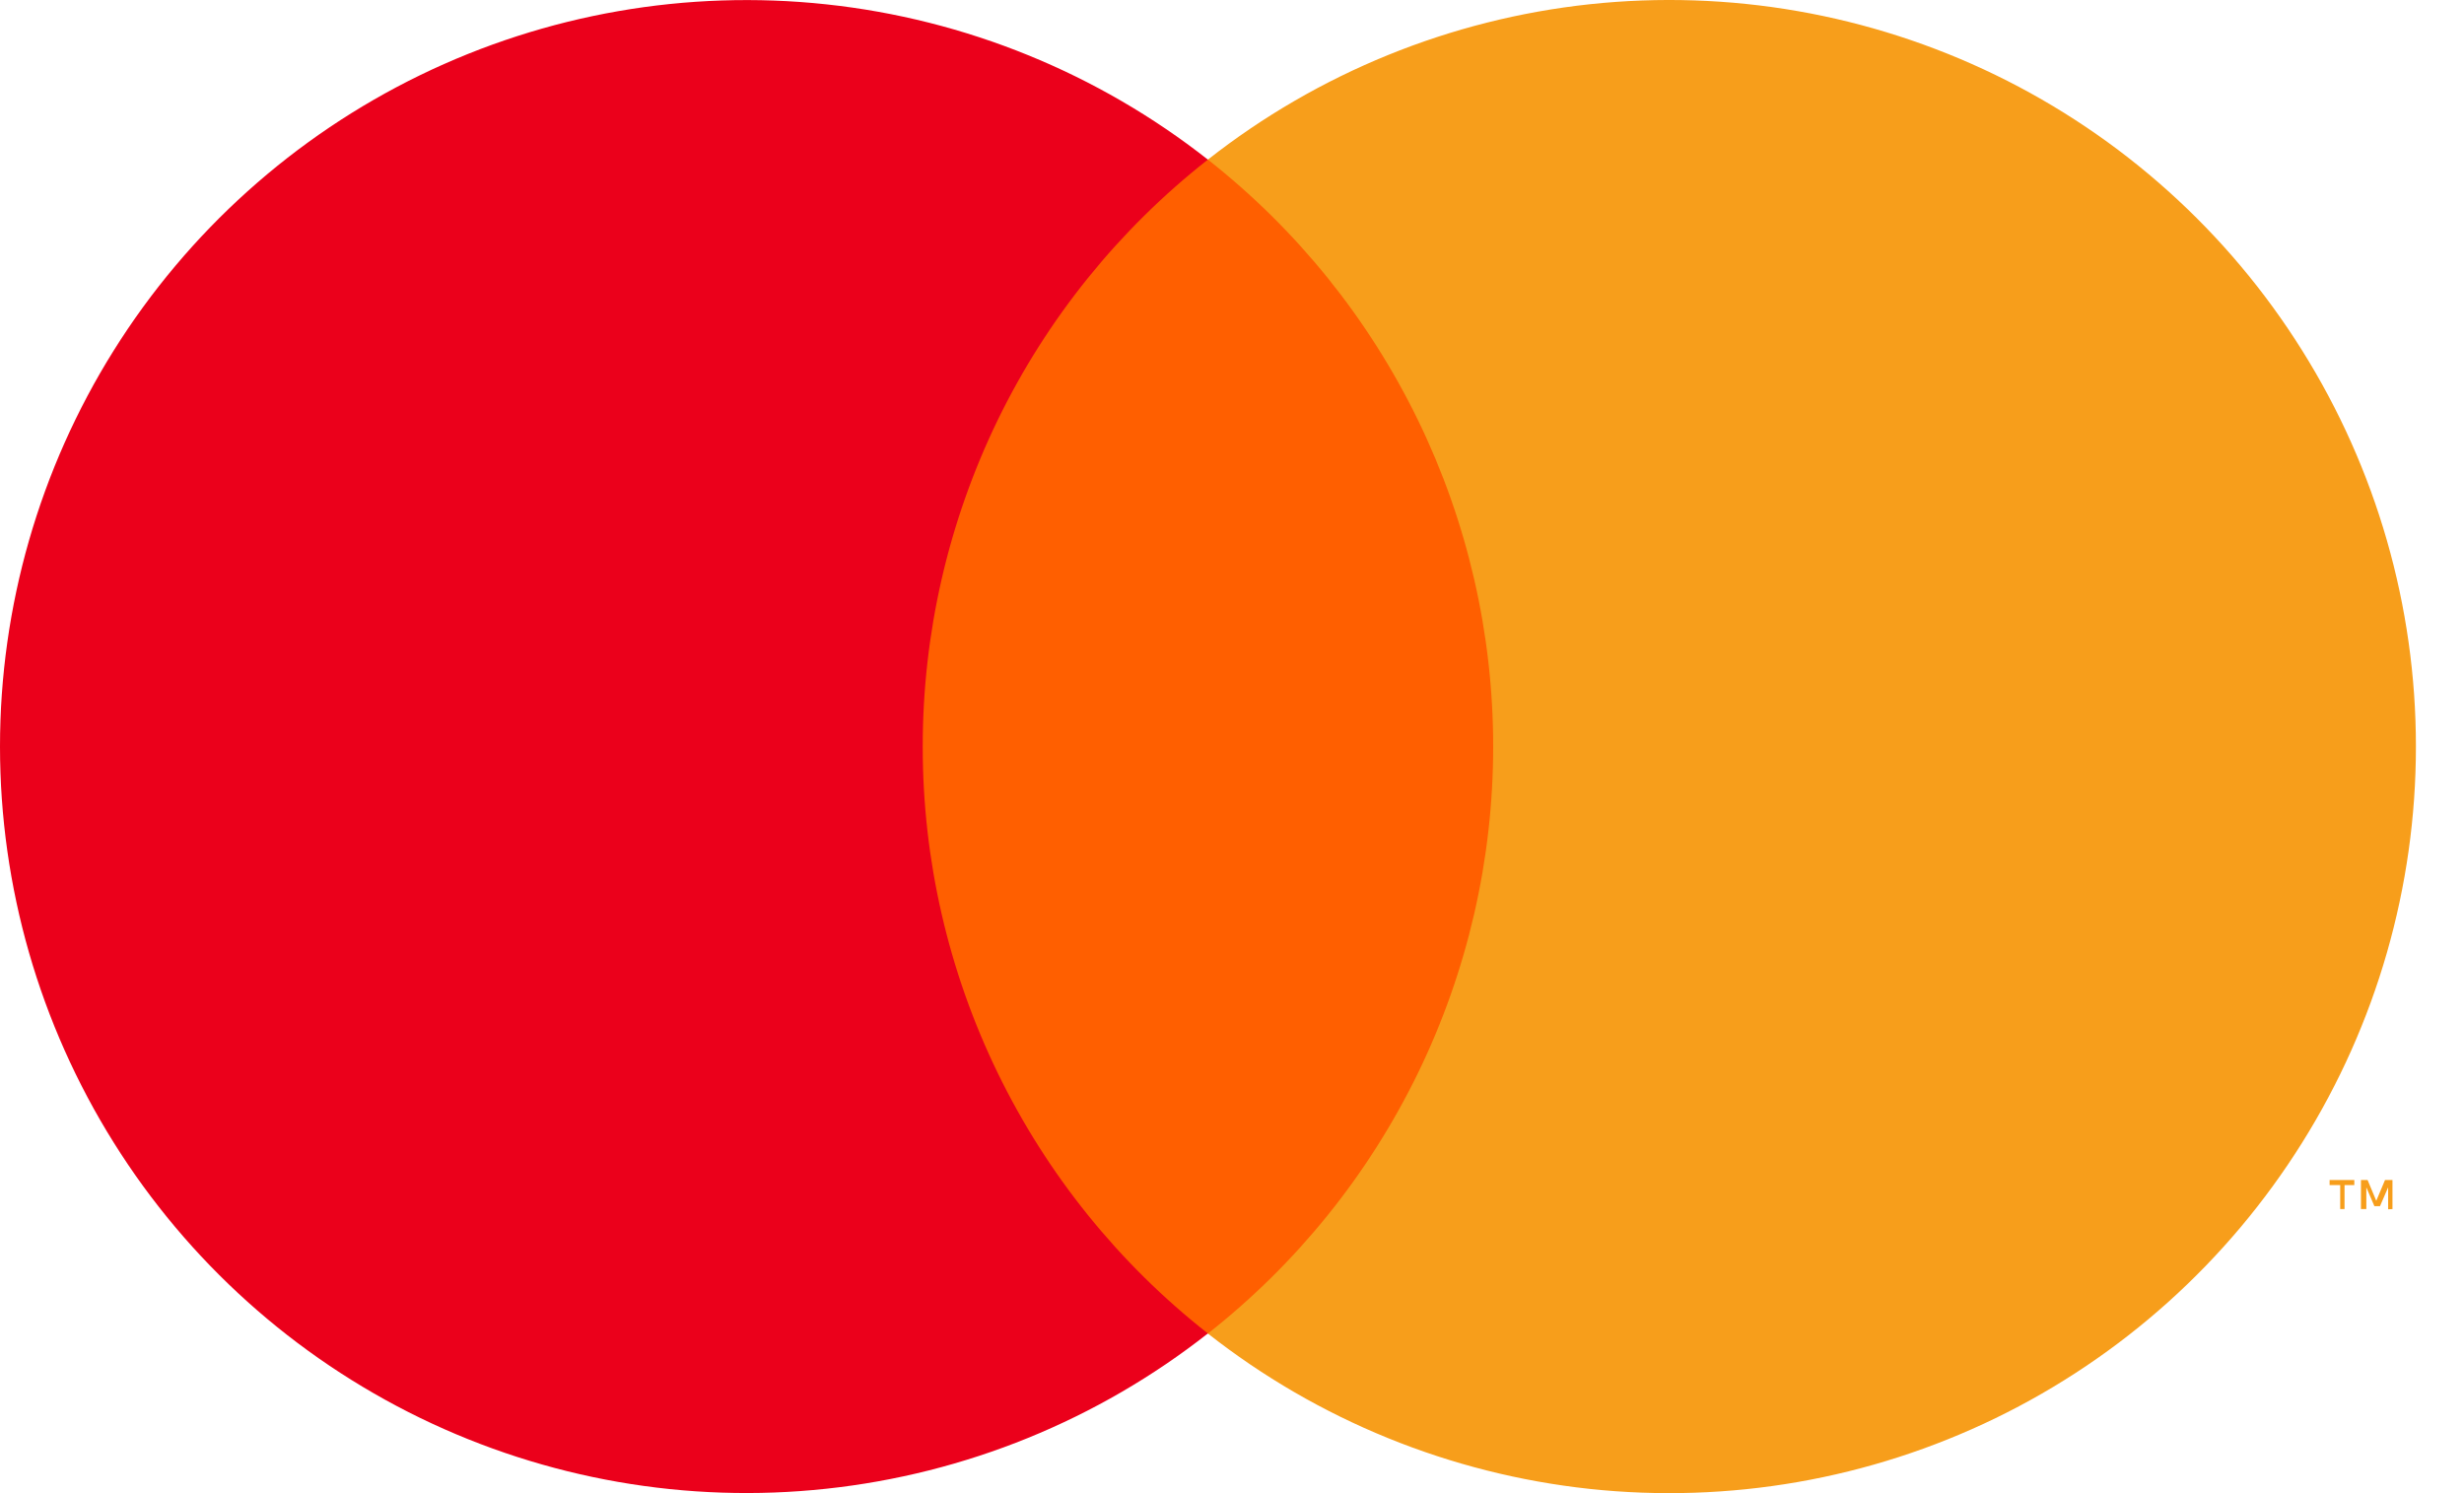 <svg width="33" height="20" viewBox="0 0 33 20" fill="none" xmlns="http://www.w3.org/2000/svg">
<path d="M20.552 2.138H11.803V17.862H20.552V2.138Z" fill="#FF5F00"/>
<path d="M12.358 10.001C12.357 8.486 12.7 6.992 13.361 5.629C14.023 4.267 14.986 3.073 16.177 2.138C14.702 0.979 12.931 0.258 11.065 0.058C9.2 -0.142 7.316 0.186 5.628 1.006C3.941 1.826 2.518 3.105 1.523 4.695C0.528 6.285 0 8.123 0 10C0 11.876 0.528 13.714 1.523 15.304C2.518 16.895 3.941 18.173 5.628 18.993C7.316 19.813 9.2 20.142 11.065 19.941C12.931 19.741 14.702 19.02 16.177 17.861C14.986 16.926 14.024 15.733 13.362 14.371C12.7 13.009 12.357 11.515 12.358 10.001Z" fill="#EB001B"/>
<path d="M32.356 10.001C32.356 11.878 31.828 13.716 30.832 15.306C29.837 16.897 28.414 18.175 26.727 18.995C25.039 19.815 23.155 20.143 21.289 19.943C19.424 19.742 17.652 19.021 16.177 17.862C17.368 16.926 18.33 15.732 18.992 14.37C19.654 13.008 19.998 11.514 19.998 10C19.998 8.486 19.654 6.991 18.992 5.63C18.33 4.268 17.368 3.074 16.177 2.138C17.652 0.979 19.424 0.258 21.289 0.057C23.155 -0.143 25.039 0.185 26.727 1.005C28.414 1.825 29.837 3.103 30.832 4.694C31.828 6.284 32.356 8.122 32.356 9.999V10.001Z" fill="#F79E1B"/>
<path d="M31.4 16.195V15.873H31.531V15.806H31.2V15.873H31.342V16.195H31.4ZM32.042 16.195V15.806H31.942L31.825 16.084L31.709 15.806H31.62V16.195H31.692V15.904L31.8 16.156H31.875L31.984 15.904V16.198L32.042 16.195Z" fill="#F79E1B"/>
</svg>
